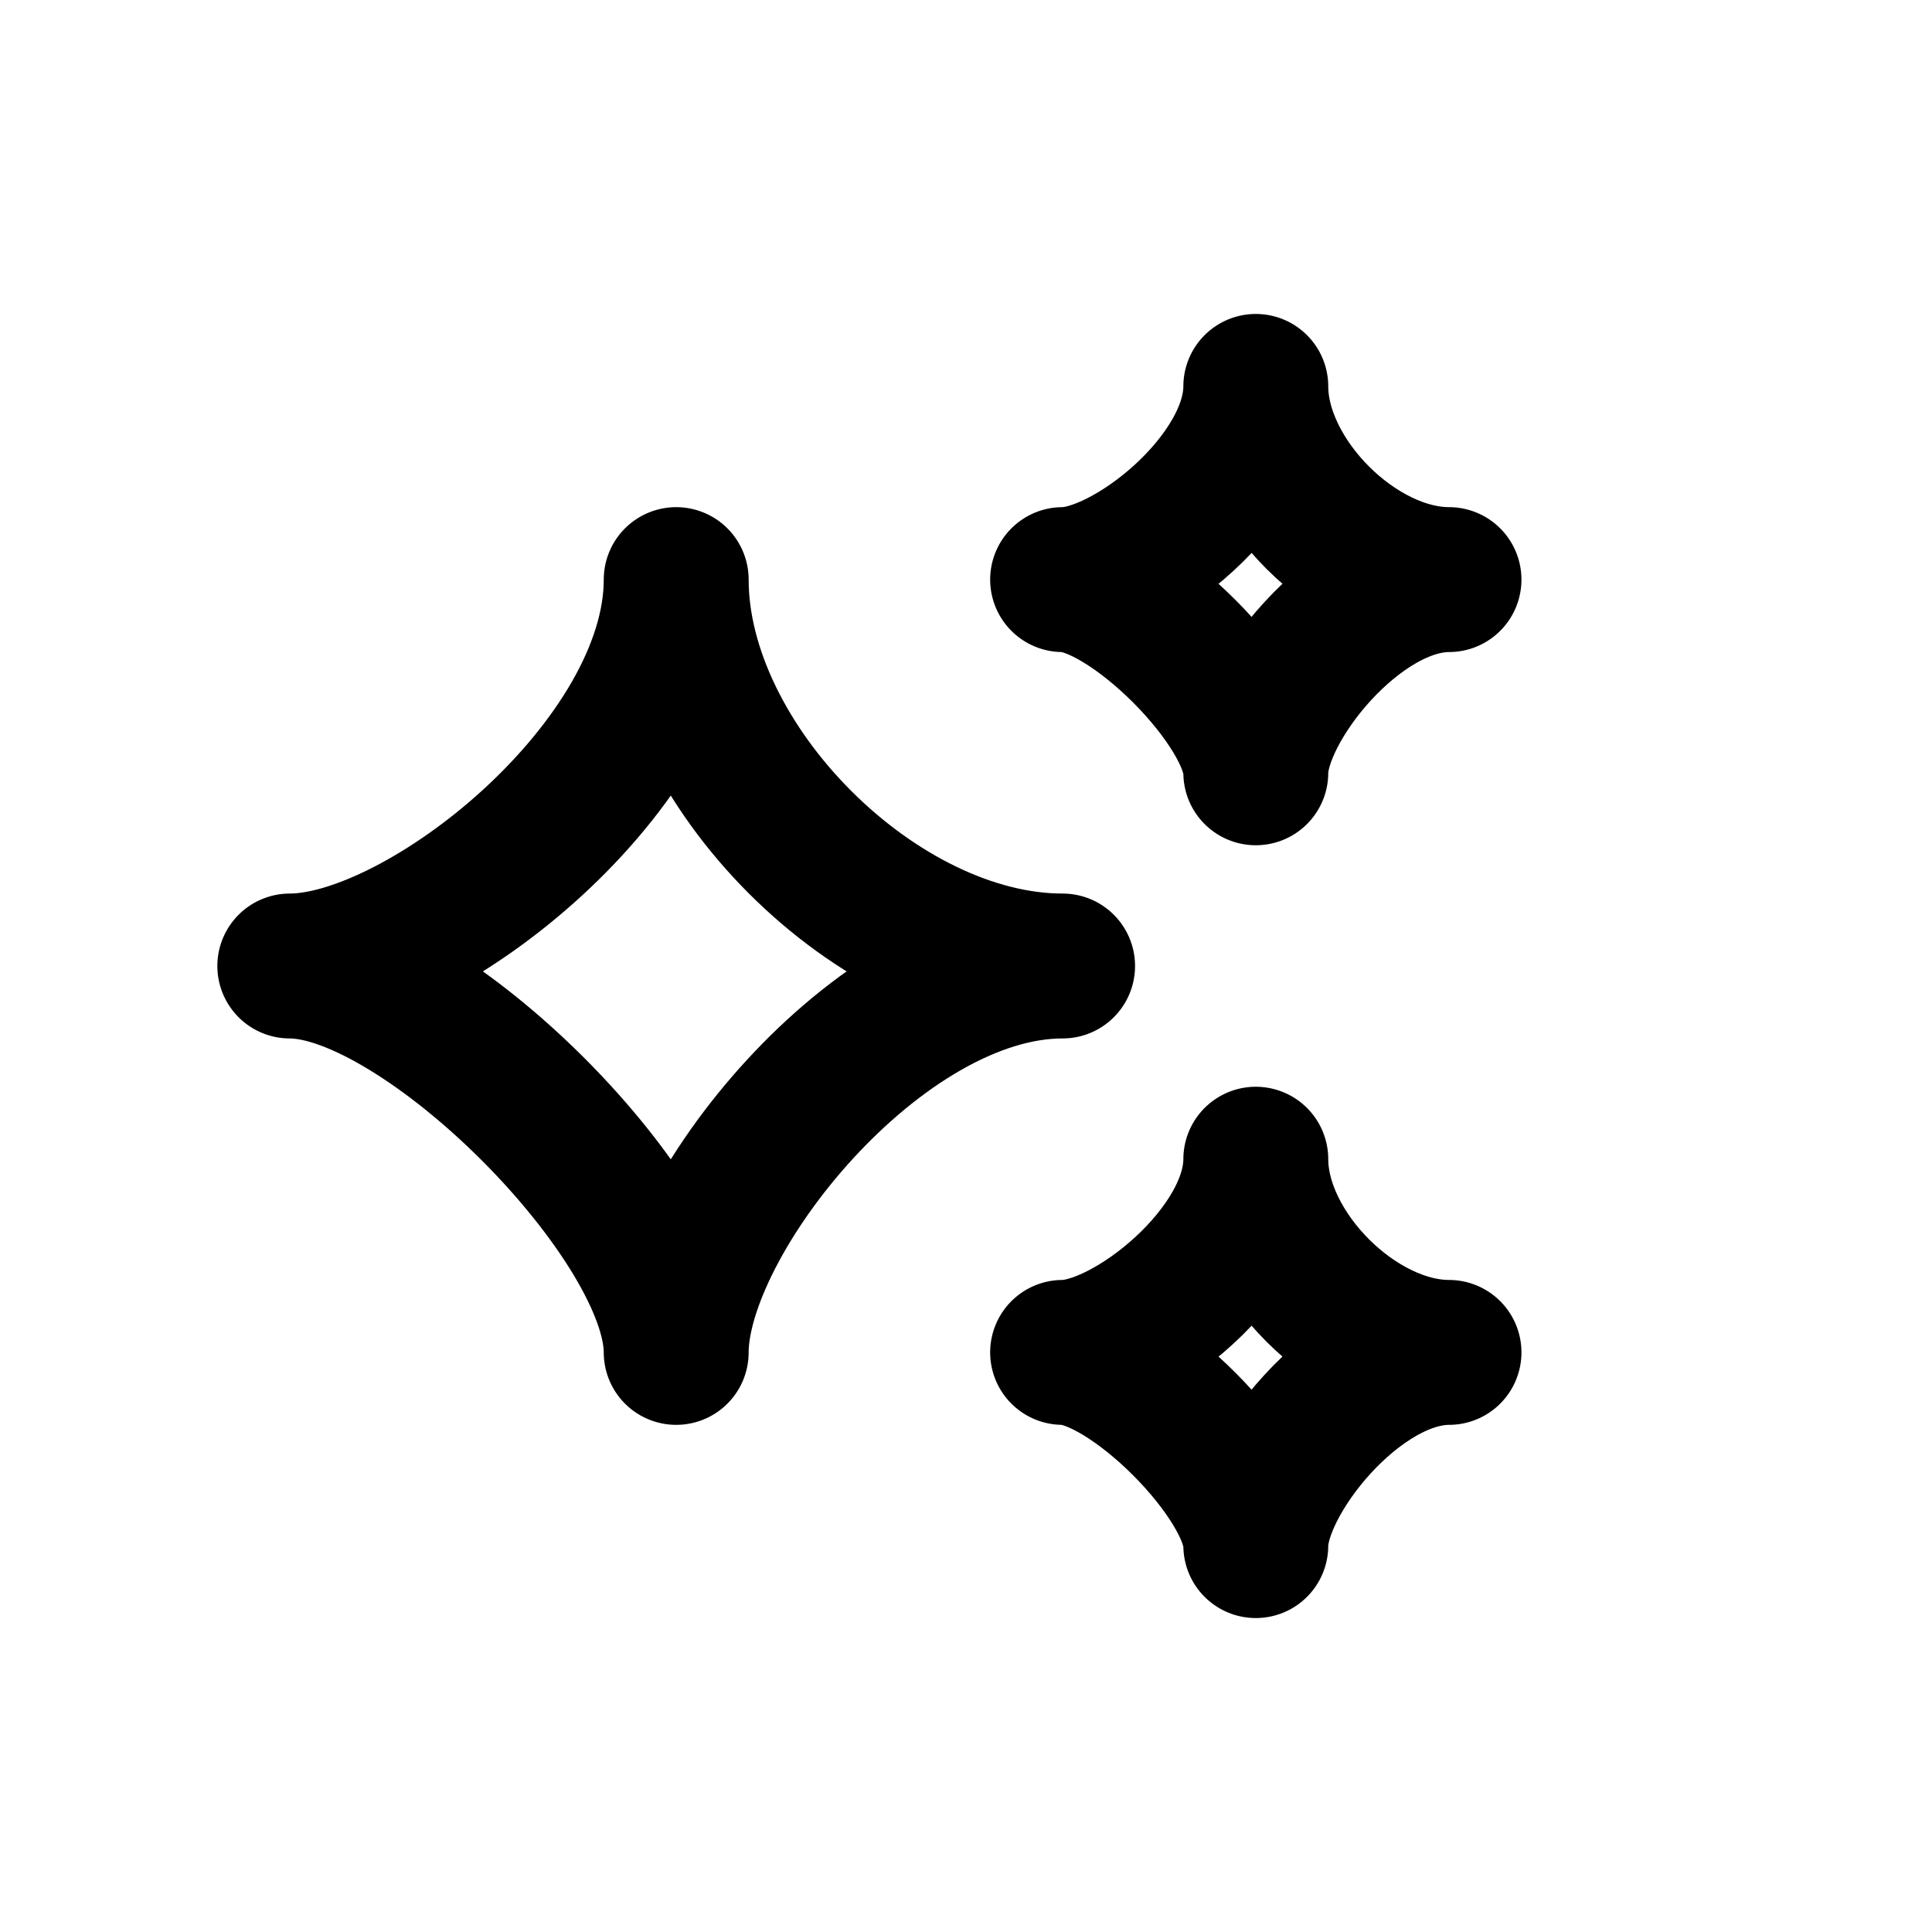 <svg
  width="20"
  height="20"
  viewBox="0 0 20 20"
  fill="none"
  xmlns="http://www.w3.org/2000/svg"
  data-fui-icon="true"
>
  <path
    d="M7 14C7 12.619 4.381 10 3 10 4.381 10 7 7.915 7 6 7 7.915 9.085 10 11 10 9.085 10 7 12.619 7 14zM13 8C13 7.309 11.691 6 11 6 11.691 6 13 4.957 13 4 13 4.957 14.043 6 15 6 14.043 6 13 7.309 13 8zM13 16C13 15.309 11.691 14 11 14 11.691 14 13 12.957 13 12 13 12.957 14.043 14 15 14 14.043 14 13 15.309 13 16z"
    stroke="currentColor"
    stroke-width="1.5"
    stroke-linecap="round"
    stroke-linejoin="round"
  />
</svg>
